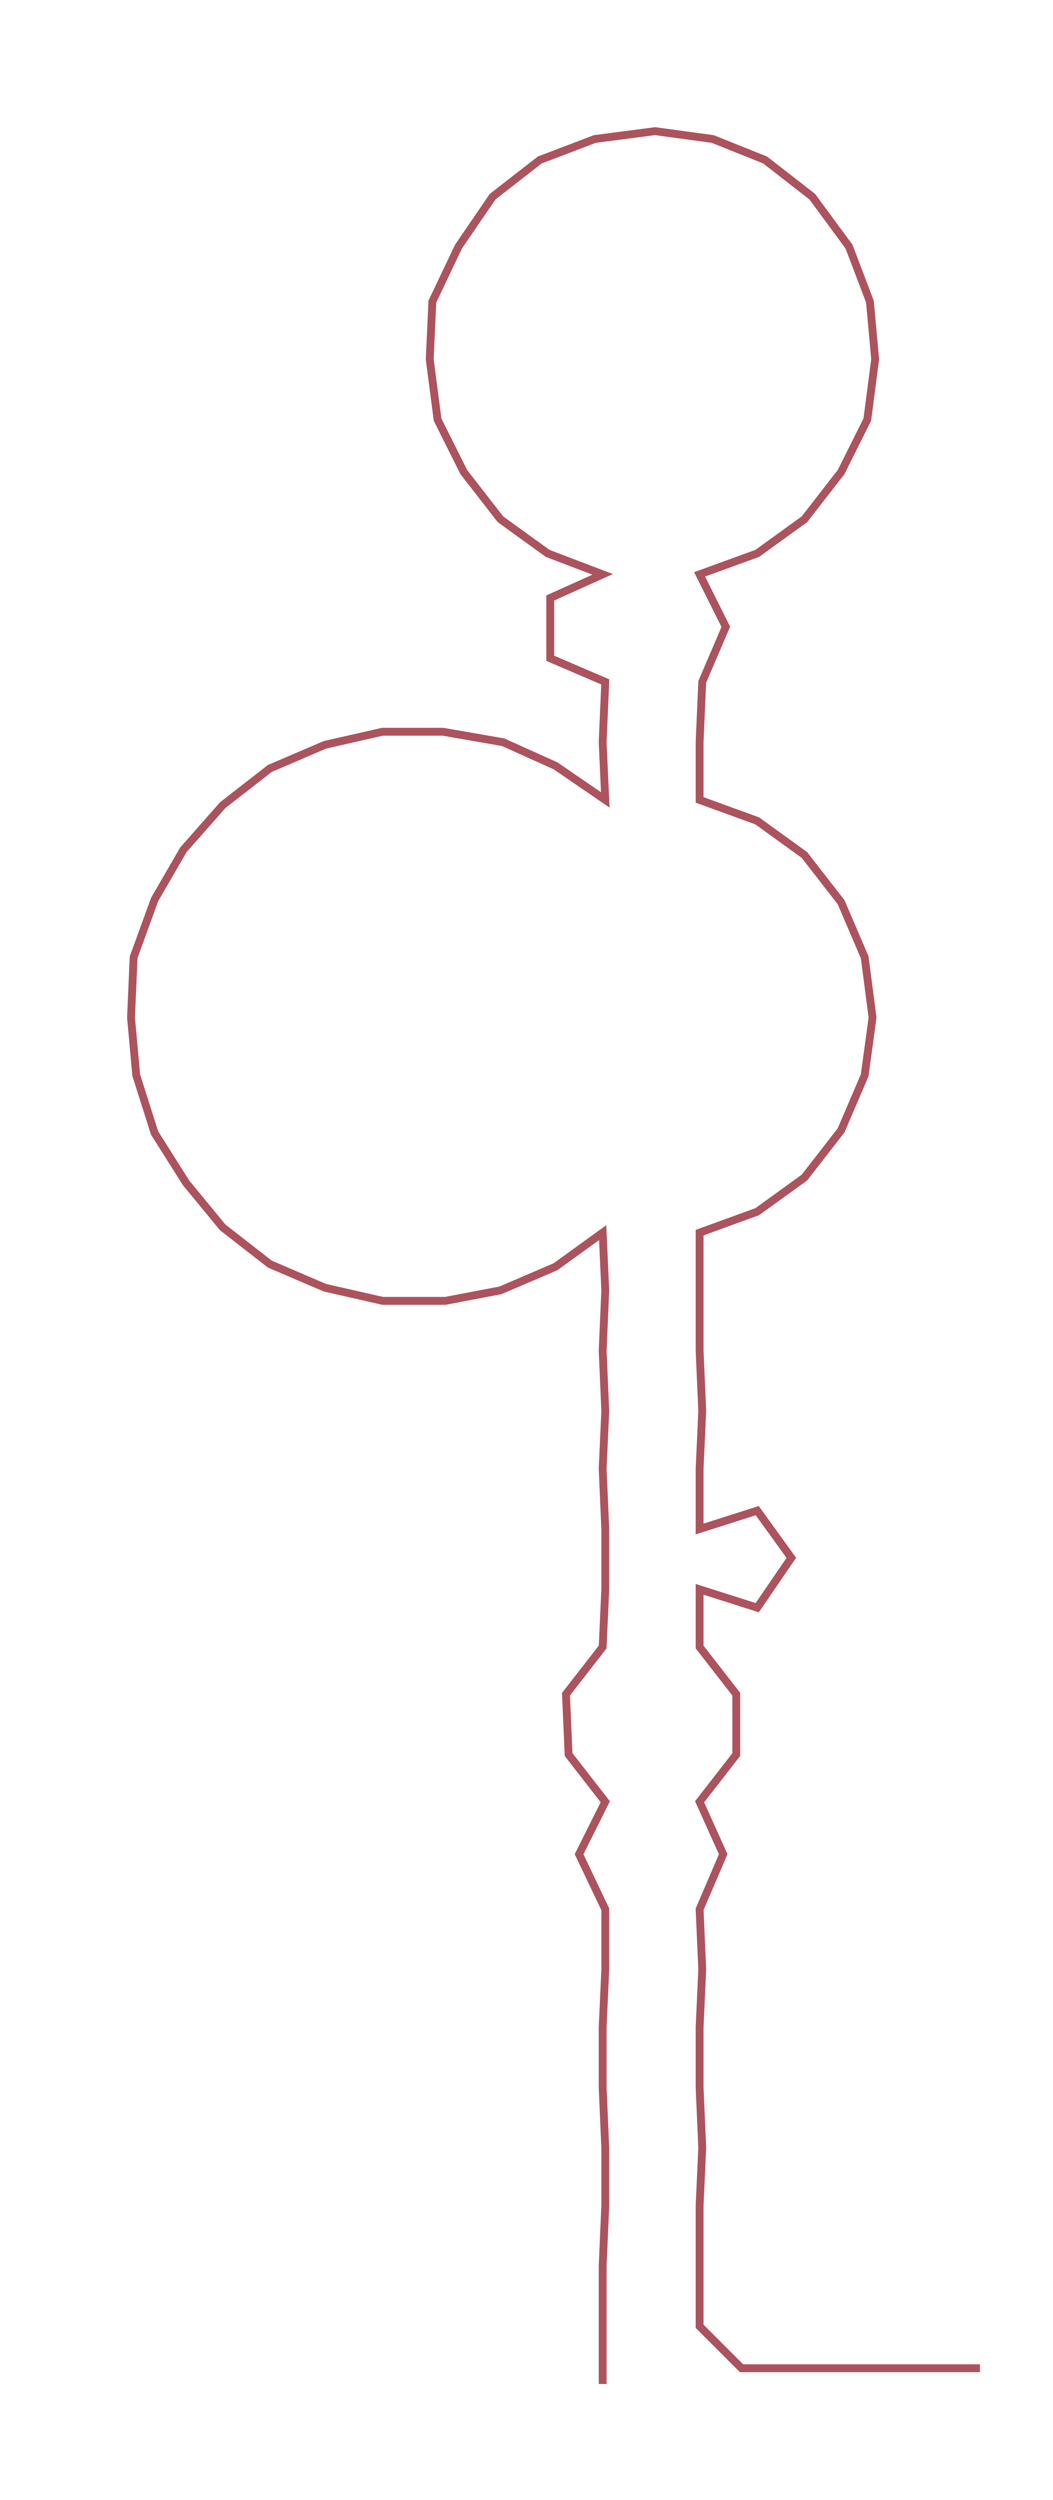 <ns0:svg xmlns:ns0="http://www.w3.org/2000/svg" width="126.469px" height="300px" viewBox="0 0 401.87 953.282"><ns0:path style="stroke:#ac535d;stroke-width:3px;fill:none;" d="M230 909 L230 909 L230 887 L230 864 L231 841 L231 819 L230 796 L230 773 L231 751 L231 728 L221 707 L231 687 L217 669 L216 646 L230 628 L231 606 L231 583 L230 560 L231 538 L230 515 L231 492 L230 470 L212 483 L191 492 L170 496 L146 496 L124 491 L103 482 L85 468 L71 451 L59 432 L52 410 L50 388 L51 365 L59 343 L70 324 L85 307 L103 293 L124 284 L146 279 L169 279 L192 283 L212 292 L231 305 L230 283 L231 260 L210 251 L210 228 L230 219 L209 211 L191 198 L177 180 L167 160 L164 137 L165 115 L175 94 L188 75 L206 61 L227 53 L250 50 L272 53 L292 61 L310 75 L324 94 L332 115 L334 137 L331 160 L321 180 L307 198 L289 211 L267 219 L277 239 L268 260 L267 283 L267 305 L289 313 L307 326 L321 344 L330 365 L333 388 L330 410 L321 431 L307 449 L289 462 L267 470 L267 492 L267 515 L268 538 L267 560 L267 583 L289 576 L302 594 L289 613 L267 606 L267 628 L281 646 L281 669 L267 687 L276 707 L267 728 L268 751 L267 773 L267 796 L268 819 L267 841 L267 864 L267 887 L283 903 L306 903 L329 903 L351 903 L374 903" /></ns0:svg>